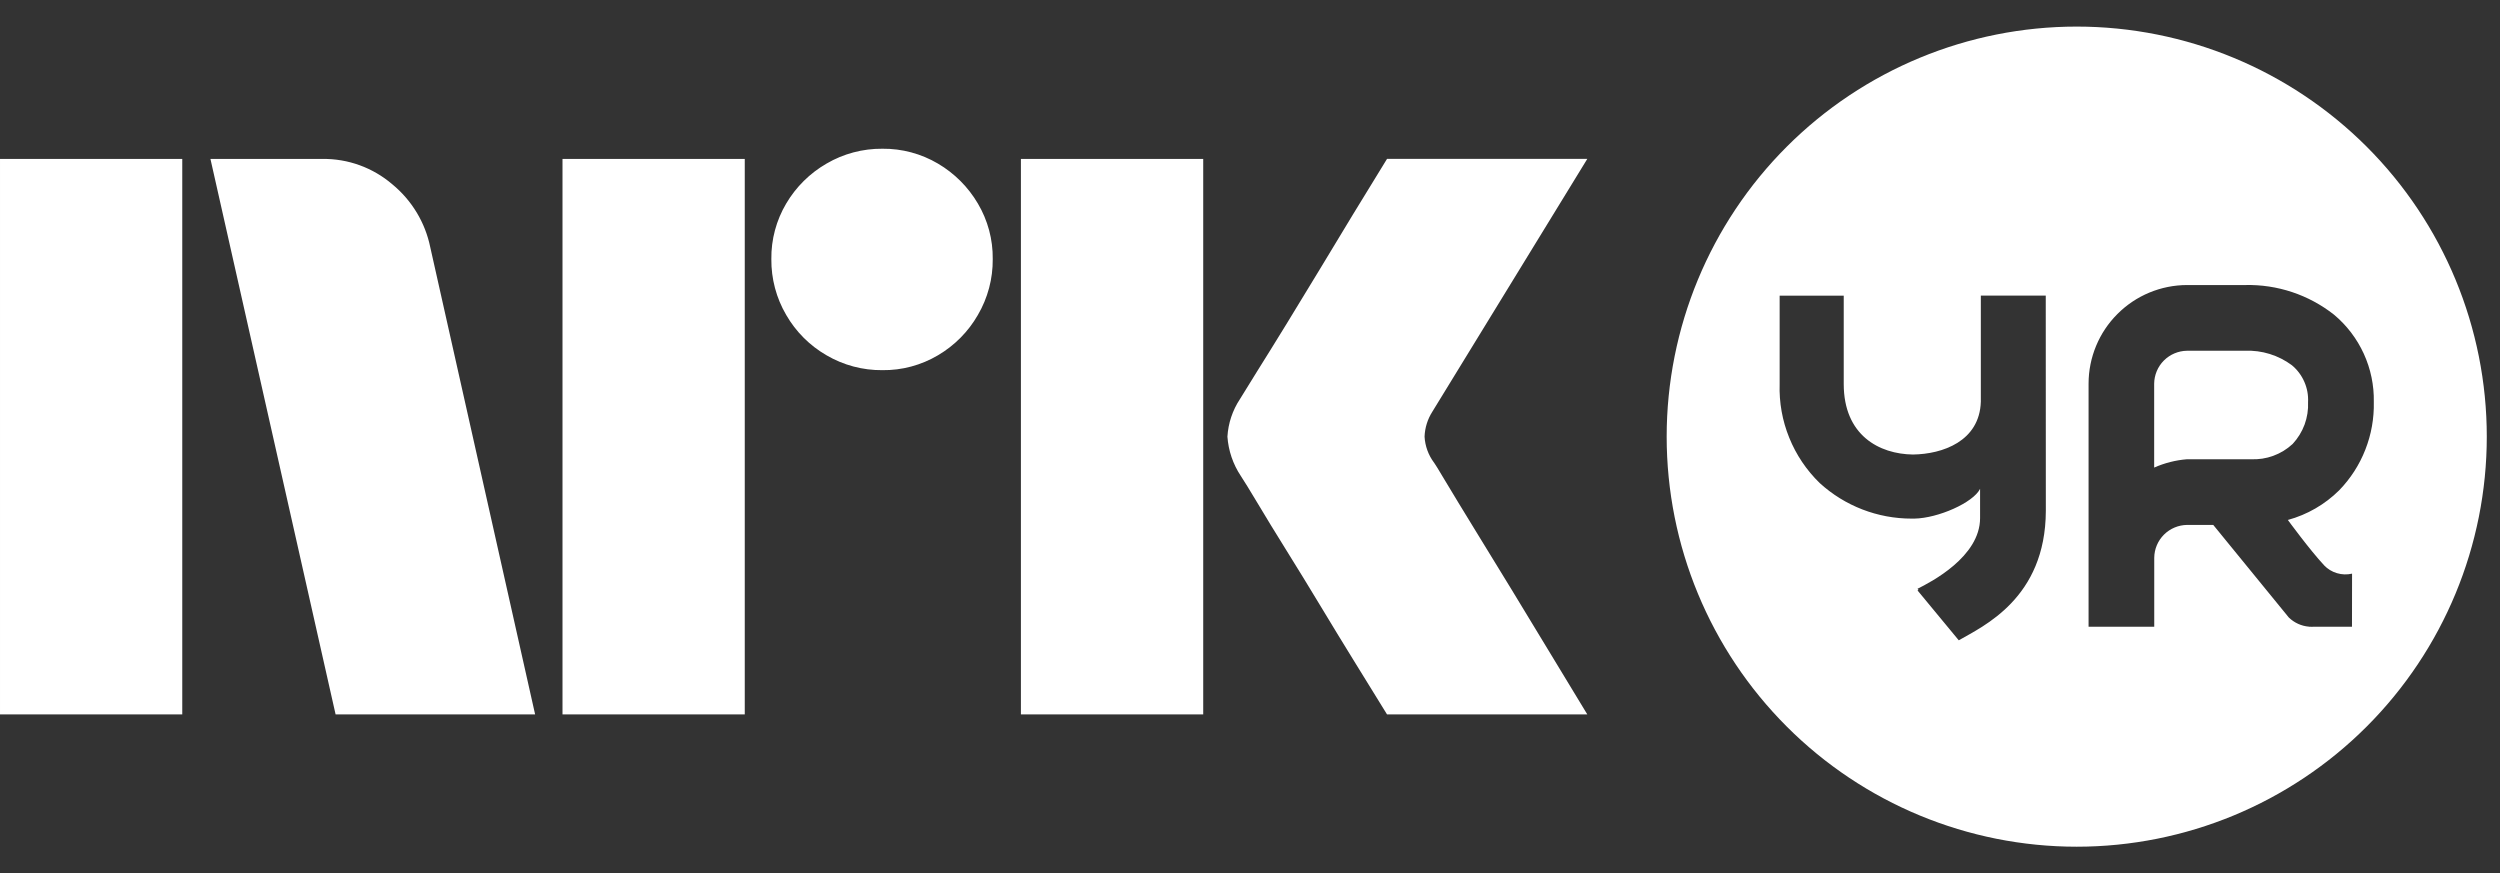 <svg width="63" height="22" viewBox="0 0 63 22" fill="none" xmlns="http://www.w3.org/2000/svg">
<rect x="0" y="0" width="63" height="22" fill="#333333" stroke="none"/>
<path d="M6.10352e-05 18.003V4.005H4.593V18.003H6.10352e-05ZM10.843 6.232L13.485 18.003H8.457L5.303 4.005H8.123C8.769 3.996 9.396 4.224 9.887 4.645C10.378 5.049 10.716 5.609 10.843 6.232ZM14.175 18.003V4.005H18.768V18.003H14.175ZM22.237 9.328C21.742 9.333 21.255 9.203 20.828 8.953C20.407 8.71 20.056 8.36 19.813 7.938C19.562 7.511 19.433 7.023 19.438 6.528C19.432 6.036 19.562 5.552 19.813 5.128C20.059 4.711 20.409 4.365 20.828 4.123C21.255 3.873 21.742 3.744 22.237 3.748C22.729 3.743 23.213 3.873 23.637 4.123C24.052 4.367 24.398 4.713 24.642 5.128C24.893 5.552 25.023 6.036 25.017 6.528C25.022 7.023 24.892 7.511 24.642 7.938C24.401 8.358 24.054 8.708 23.637 8.953C23.213 9.204 22.729 9.334 22.237 9.328H22.237ZM25.727 18.003V4.005H30.321V18.003H25.727ZM36.136 11.655C36.149 11.668 36.248 11.829 36.432 12.138C36.616 12.446 36.856 12.84 37.151 13.321C37.447 13.801 37.759 14.31 38.087 14.849C38.416 15.387 38.725 15.897 39.014 16.377C39.303 16.857 39.631 17.399 40 18.003H34.953C34.638 17.491 34.352 17.027 34.095 16.613C33.839 16.199 33.567 15.752 33.278 15.273C32.989 14.793 32.702 14.326 32.42 13.873C32.137 13.419 31.894 13.021 31.691 12.68C31.486 12.338 31.345 12.108 31.266 11.99C31.071 11.696 30.956 11.356 30.931 11.004C30.951 10.666 31.06 10.339 31.247 10.057C31.326 9.926 31.47 9.692 31.68 9.357C31.891 9.022 32.137 8.624 32.42 8.164C32.702 7.704 32.988 7.234 33.278 6.755C33.568 6.275 33.84 5.825 34.095 5.404C34.352 4.984 34.638 4.517 34.953 4.004H40L36.096 10.373C35.975 10.562 35.907 10.78 35.899 11.004C35.912 11.239 35.994 11.466 36.135 11.655H36.136Z" fill="white"/>
<path d="M56.572 8.839H55.112C54.894 8.842 54.685 8.93 54.53 9.085C54.376 9.239 54.288 9.448 54.285 9.667V11.783C54.547 11.667 54.827 11.596 55.112 11.573H56.722C56.914 11.582 57.107 11.553 57.288 11.486C57.469 11.42 57.635 11.318 57.776 11.186C57.907 11.045 58.009 10.879 58.076 10.698C58.142 10.517 58.172 10.325 58.163 10.132C58.172 9.957 58.14 9.782 58.069 9.621C57.999 9.46 57.892 9.318 57.757 9.205C57.416 8.951 56.998 8.821 56.572 8.839Z" fill="white"/>
<path d="M52.333 0.67C49.593 0.67 46.964 1.759 45.027 3.696C43.089 5.634 42 8.263 42 11.003C42 13.744 43.089 16.372 45.027 18.31C46.964 20.248 49.593 21.337 52.333 21.337C55.074 21.337 57.702 20.248 59.64 18.31C61.578 16.372 62.667 13.744 62.667 11.003C62.667 8.263 61.578 5.634 59.64 3.696C57.702 1.759 55.074 0.67 52.333 0.67ZM51.555 12.875C51.548 15.083 49.965 15.785 49.361 16.136L48.321 14.878L48.346 14.866L48.321 14.837C48.656 14.67 49.898 14.032 49.898 13.056V12.319C49.727 12.666 48.842 13.059 48.24 13.069H48.174C47.317 13.07 46.491 12.751 45.858 12.174C45.525 11.851 45.263 11.462 45.089 11.031C44.914 10.601 44.832 10.14 44.847 9.676V7.45H46.462V9.676C46.462 10.971 47.357 11.443 48.207 11.454C48.951 11.444 49.885 11.121 49.917 10.124V7.449H51.553L51.555 12.875ZM58.567 14.246C58.656 14.339 58.768 14.408 58.892 14.444C59.015 14.481 59.146 14.485 59.272 14.456L59.27 15.794H58.29C58.279 15.794 58.268 15.796 58.258 15.796C58.248 15.796 58.235 15.796 58.224 15.794H58.187V15.792C57.997 15.777 57.817 15.695 57.679 15.562L55.774 13.228H55.114C54.895 13.231 54.687 13.319 54.532 13.473C54.377 13.628 54.289 13.837 54.287 14.056V15.794H52.632V9.667C52.633 9.008 52.894 8.377 53.36 7.912C53.825 7.446 54.456 7.184 55.114 7.183H56.574C57.385 7.163 58.178 7.427 58.816 7.929C59.137 8.197 59.394 8.534 59.568 8.915C59.742 9.296 59.828 9.711 59.82 10.13C59.829 10.54 59.757 10.948 59.607 11.33C59.458 11.713 59.233 12.061 58.947 12.356C58.588 12.712 58.142 12.97 57.654 13.103C57.654 13.103 58.213 13.867 58.567 14.245V14.246Z" fill="white"/>
</svg>
